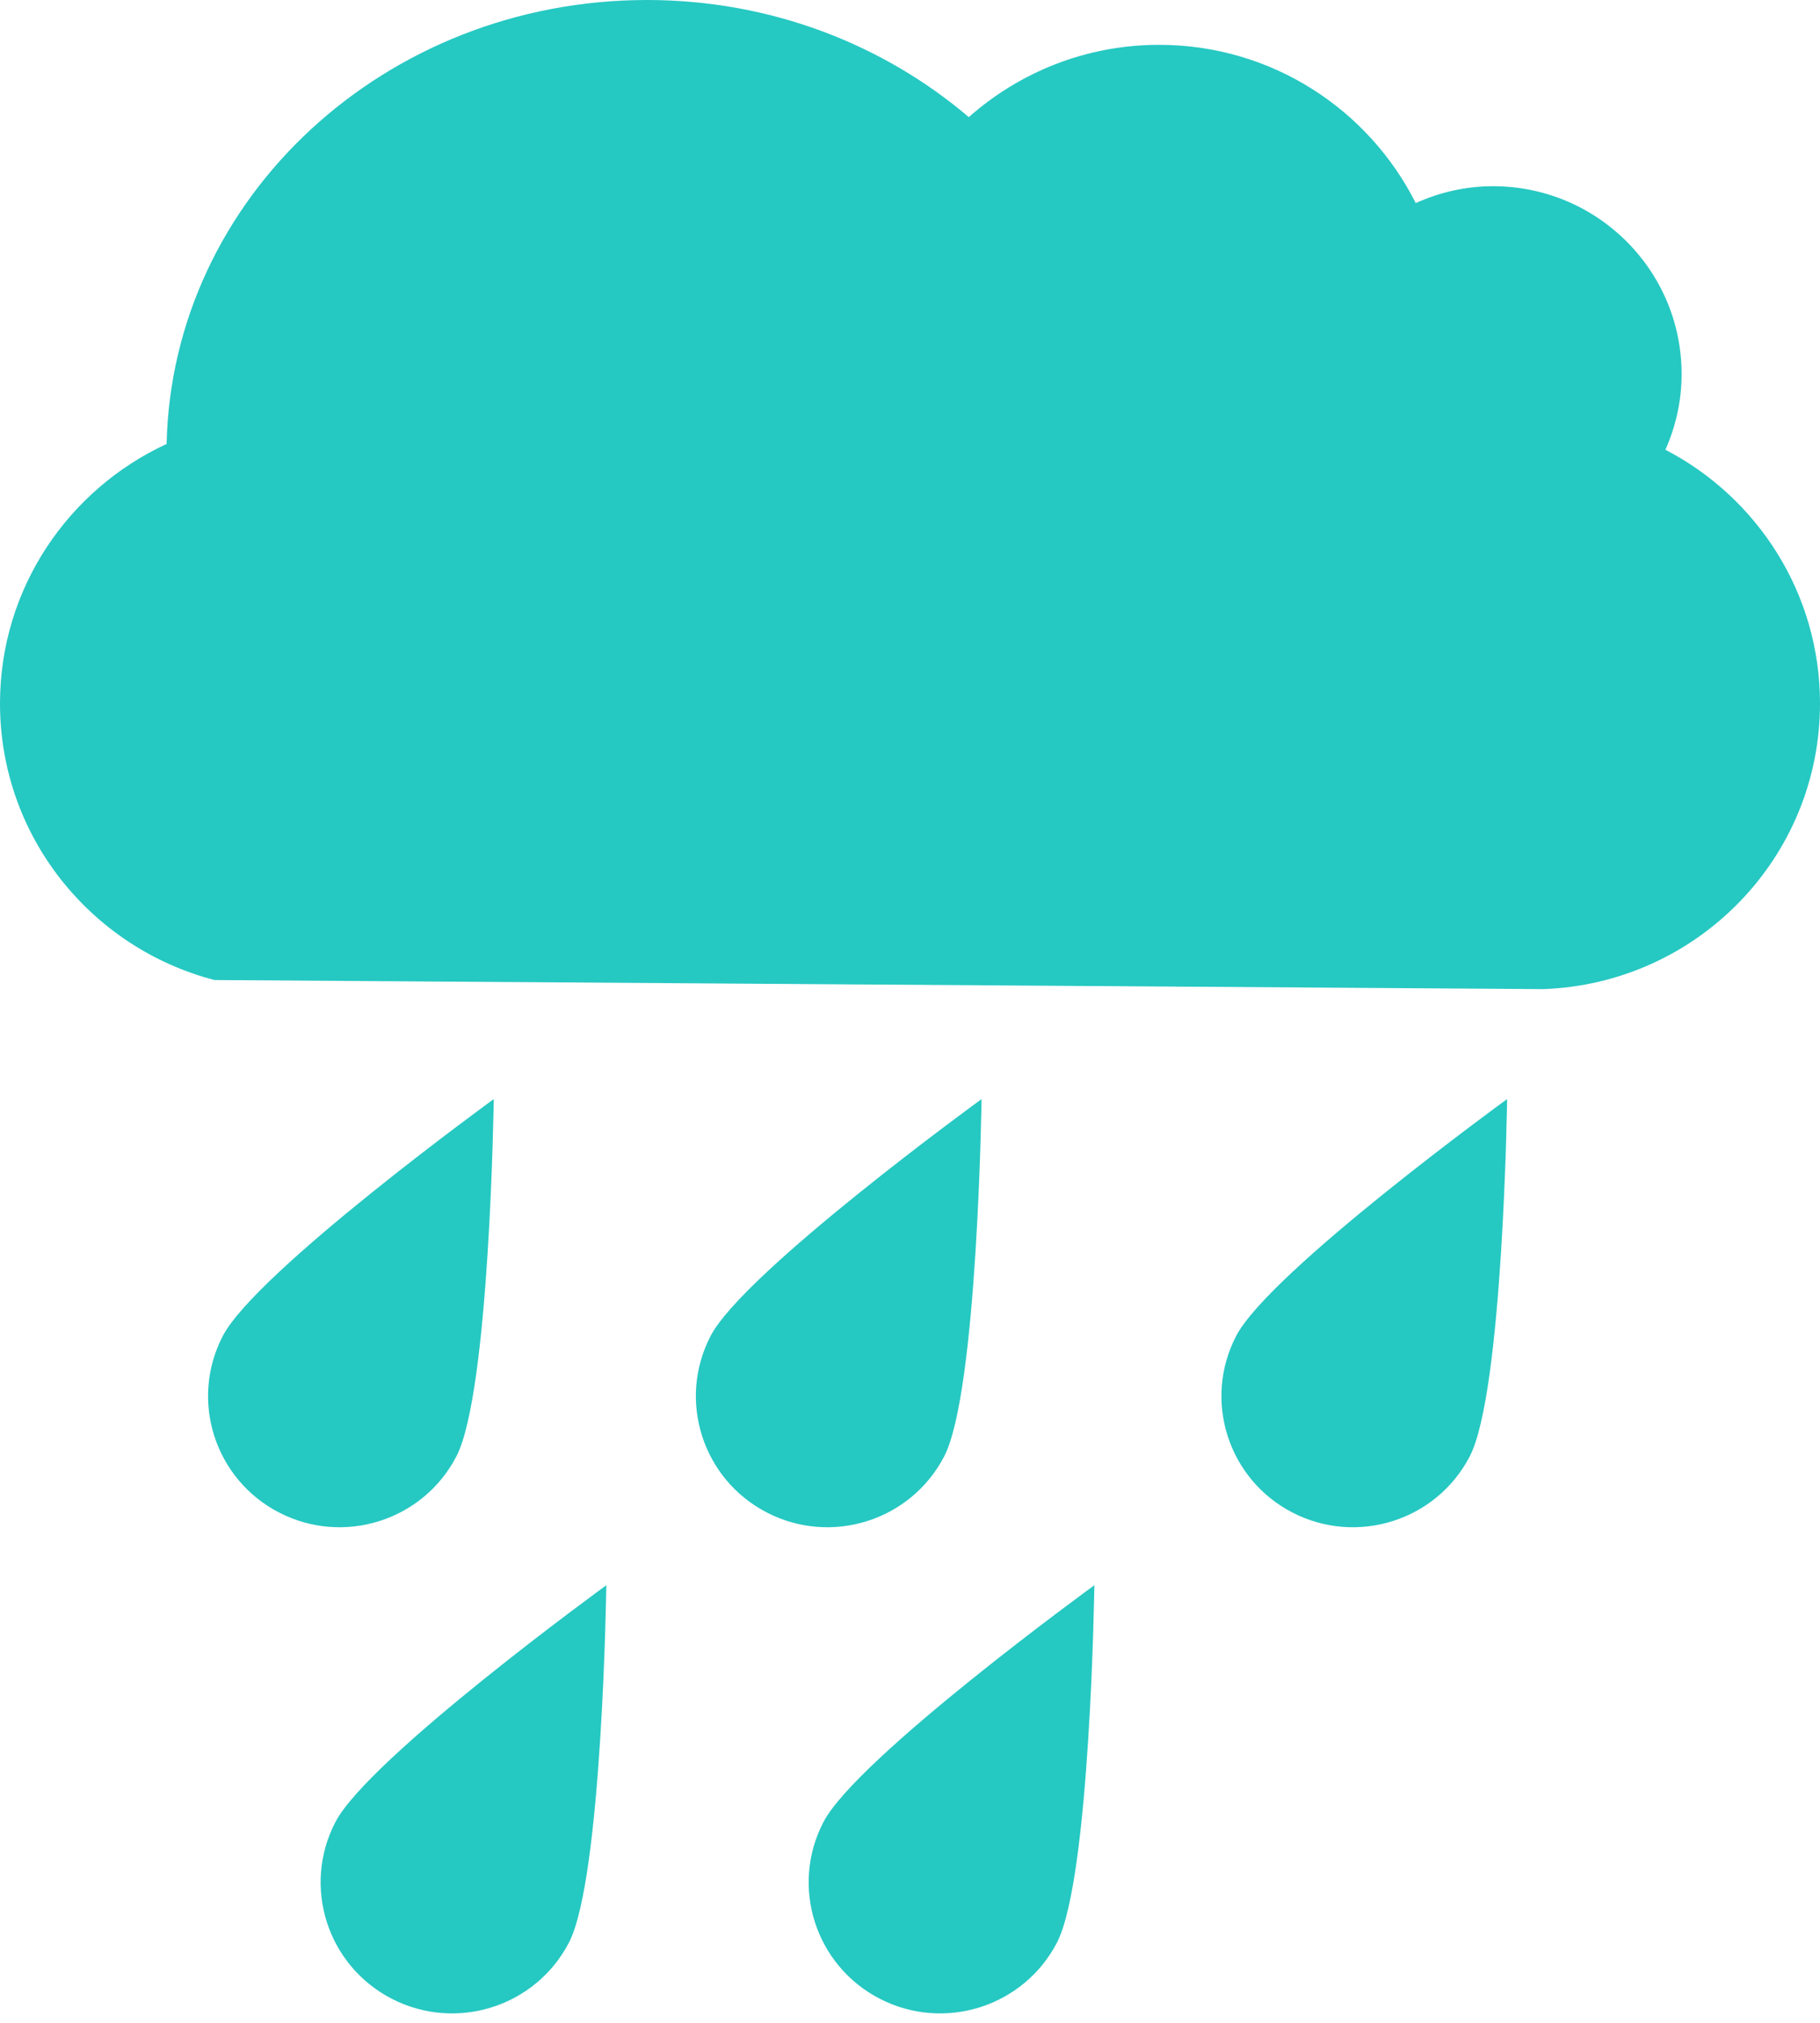 <svg width="81" height="90" viewBox="0 0 81 90" version="1.1" xmlns="http://www.w3.org/2000/svg" xmlns:xlink="http://www.w3.org/1999/xlink">
<title>Group</title>
<desc>Created using Figma</desc>
<g id="Canvas" transform="translate(-1482 -3744)">
<g id="Group">
<g id="Vector">
<use xlink:href="#path0_fill" transform="translate(1482 3744)" fill="#26C8C2"/>
</g>
<g id="Vector">
<use xlink:href="#path1_fill" transform="translate(1491.26 3792.9)" fill="#26C8C2"/>
</g>
<g id="Vector">
<use xlink:href="#path2_fill" transform="translate(1512.97 3792.9)" fill="#26C8C2"/>
</g>
<g id="Vector">
<use xlink:href="#path3_fill" transform="translate(1536.36 3792.9)" fill="#26C8C2"/>
</g>
<g id="Vector">
<use xlink:href="#path4_fill" transform="translate(1496.27 3814.53)" fill="#26C8C2"/>
</g>
<g id="Vector">
<use xlink:href="#path5_fill" transform="translate(1517.99 3814.53)" fill="#26C8C2"/>
</g>
</g>
</g>
<defs>
<path id="path0_fill" d="M 66.447 8.285C 65.218 8.285 64.058 8.562 63.008 9.035C 60.909 4.865 56.59 1.995 51.588 1.995C 48.334 1.995 45.373 3.216 43.117 5.211C 39.323 1.983 34.311 0 28.798 0C 17.127 0 7.656 8.807 7.415 19.752C 3.04 21.776 1.35913e-07 26.178 1.35913e-07 31.298C 1.35913e-07 37.215 4.057 42.177 9.548 43.604L 68.681 44.008C 75.524 43.764 81 38.175 81 31.298C 81 26.388 78.208 22.135 74.121 20.01C 74.577 18.978 74.841 17.845 74.841 16.646C 74.841 12.028 71.083 8.285 66.447 8.285Z"/>
<path id="path1_fill" d="M 11.052 15.897C 12.536 13.037 12.715 -3.82329e-07 12.715 -3.82329e-07C 12.715 -3.82329e-07 2.14 7.681 0.655 10.541C -0.83 13.401 0.294 16.918 3.165 18.398C 6.036 19.877 9.567 18.757 11.052 15.897Z"/>
<path id="path2_fill" d="M 11.052 15.897C 12.536 13.037 12.715 -3.82329e-07 12.715 -3.82329e-07C 12.715 -3.82329e-07 2.14 7.681 0.655 10.541C -0.83 13.401 0.294 16.918 3.165 18.398C 6.036 19.877 9.567 18.757 11.052 15.897Z"/>
<path id="path3_fill" d="M 3.165 18.398C 6.036 19.877 9.567 18.757 11.052 15.897C 12.536 13.037 12.715 -3.82329e-07 12.715 -3.82329e-07C 12.715 -3.82329e-07 2.14 7.681 0.655 10.541C -0.829 13.401 0.294 16.918 3.165 18.398Z"/>
<path id="path4_fill" d="M 3.165 18.398C 6.036 19.877 9.567 18.757 11.052 15.897C 12.536 13.037 12.715 -2.42142e-06 12.715 -2.42142e-06C 12.715 -2.42142e-06 2.14 7.681 0.655 10.541C -0.83 13.401 0.294 16.918 3.165 18.398Z"/>
<path id="path5_fill" d="M 3.165 18.398C 6.036 19.877 9.567 18.757 11.052 15.897C 12.536 13.037 12.715 -2.42142e-06 12.715 -2.42142e-06C 12.715 -2.42142e-06 2.14 7.681 0.655 10.541C -0.829 13.401 0.294 16.918 3.165 18.398Z"/>
</defs>
</svg>
